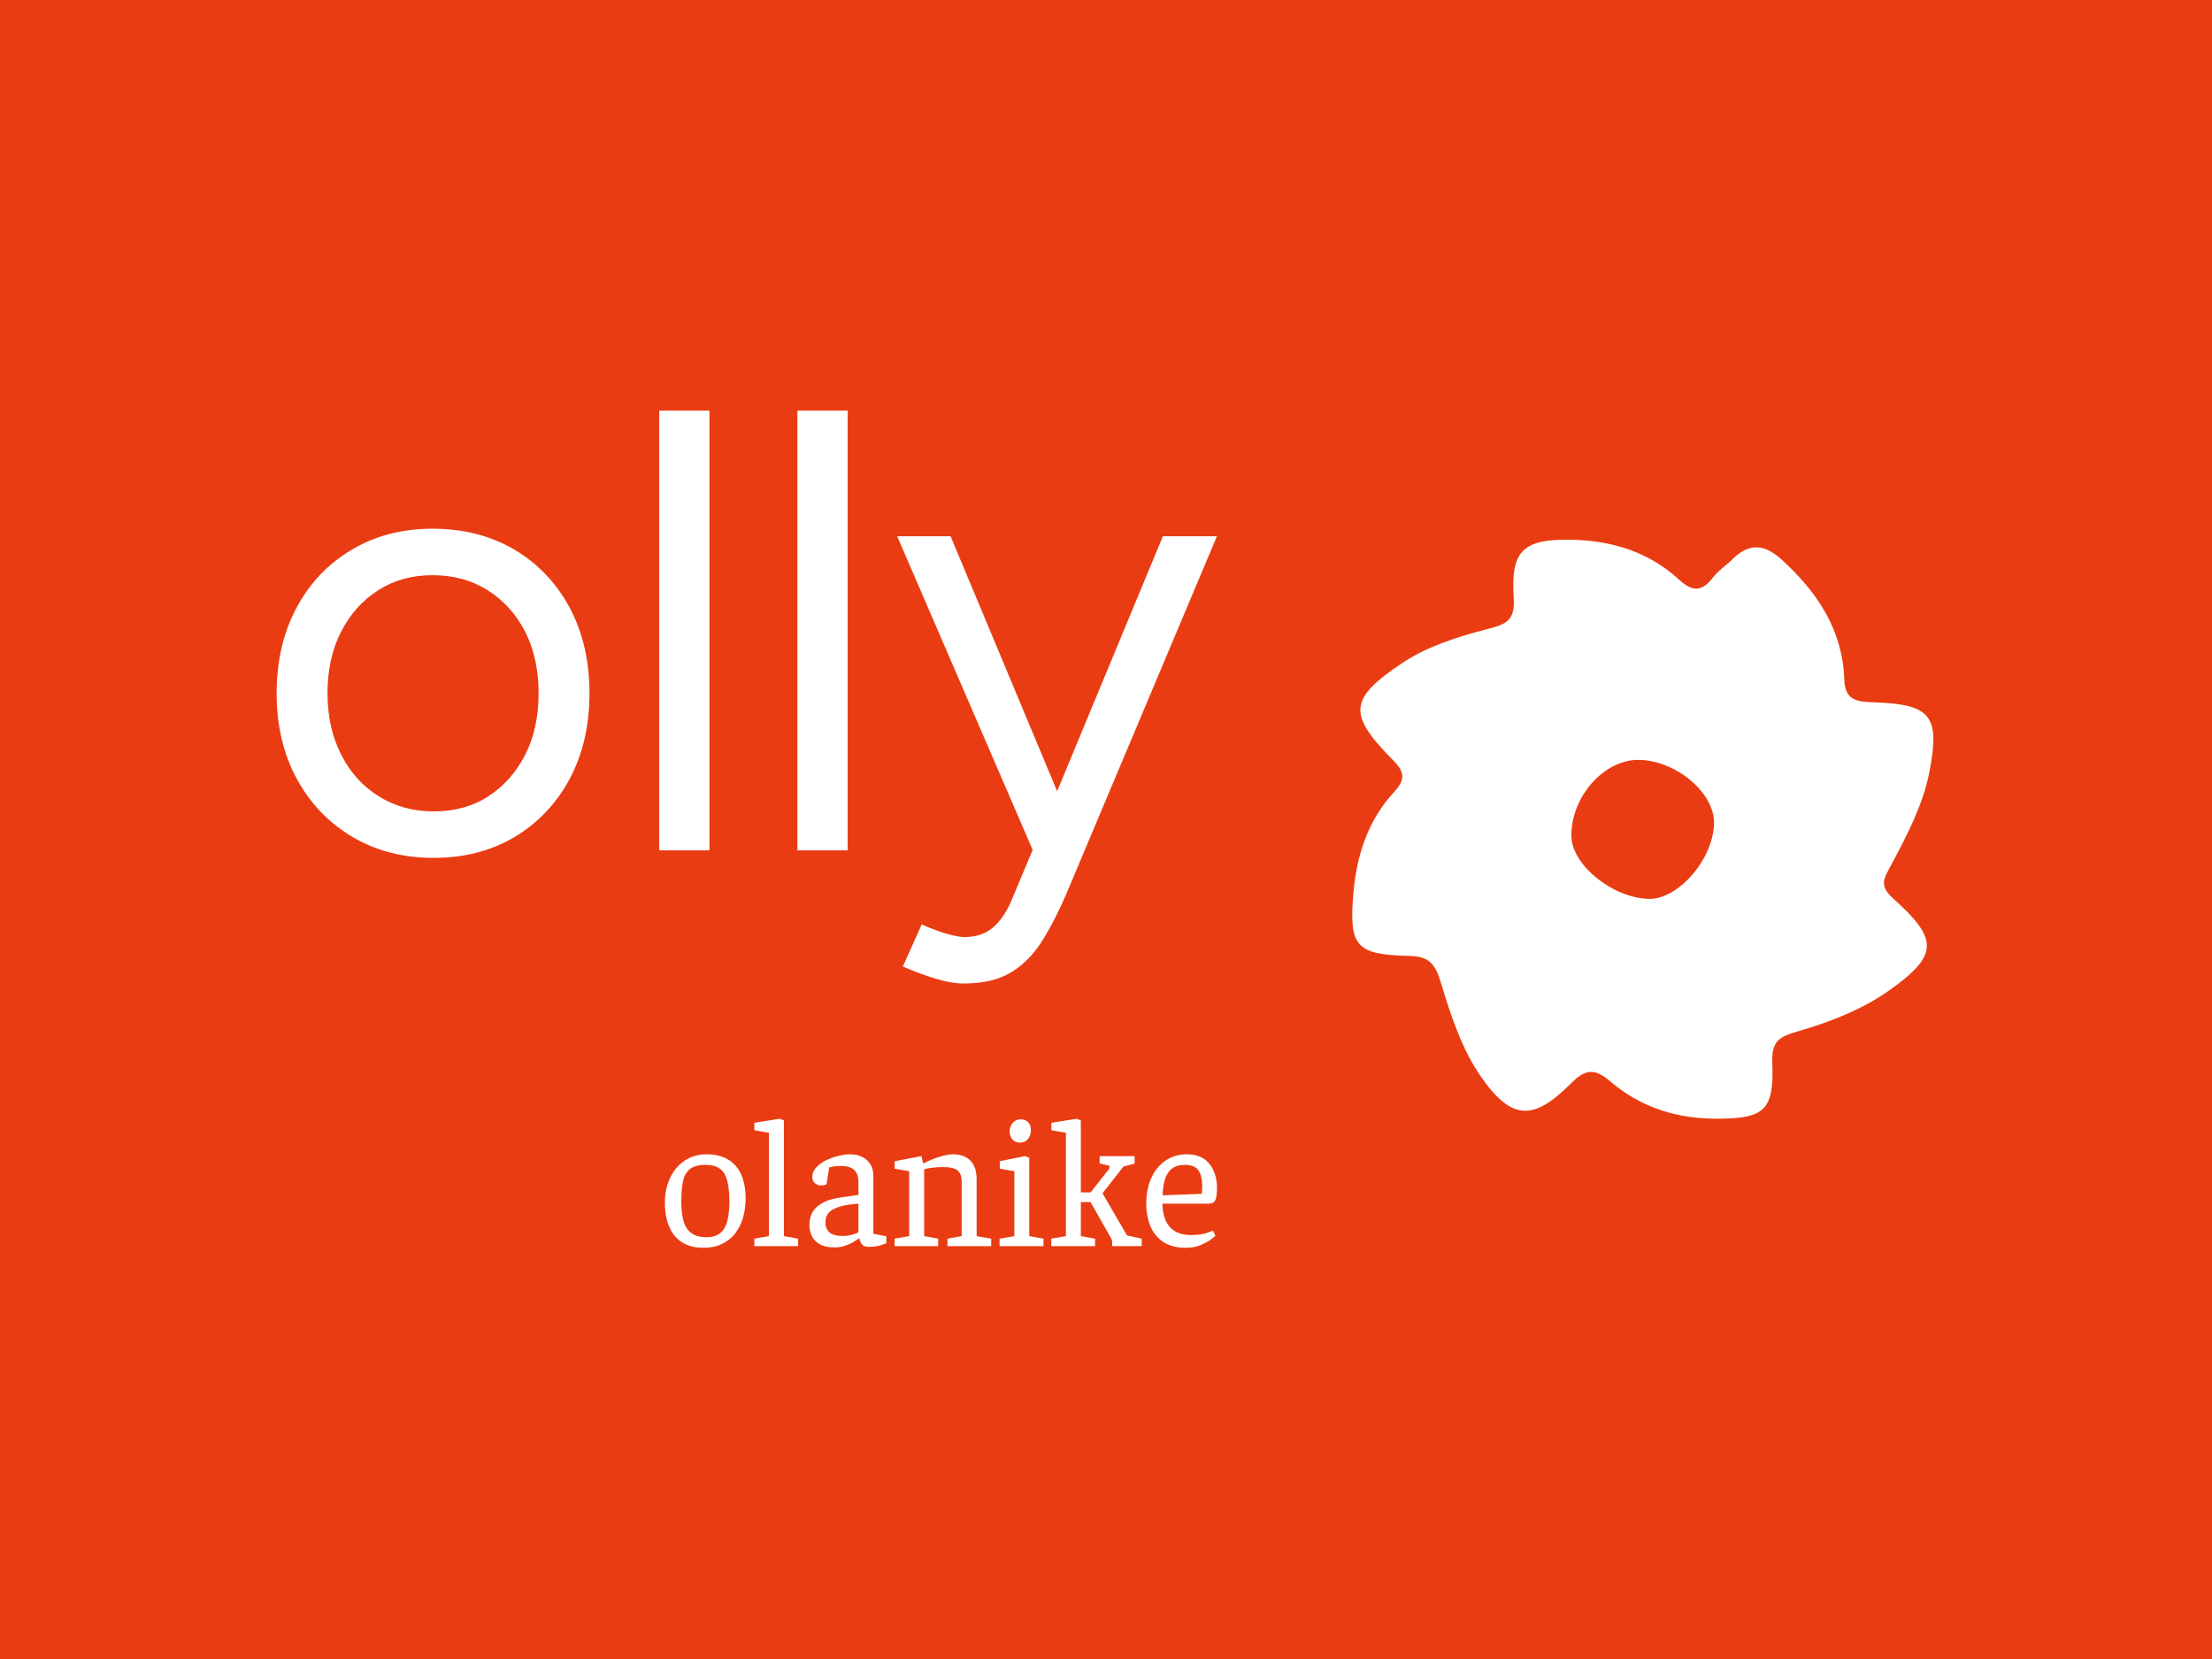 <svg xmlns="http://www.w3.org/2000/svg" version="1.1" xmlns:xlink="http://www.w3.org/1999/xlink" xmlns:svgjs="http://svgjs.dev/svgjs" width="2000" height="1500" viewBox="0 0 2000 1500"><rect width="2000" height="1500" fill="#ea3c12"></rect><g transform="matrix(0.75,0,0,0.75,249.091,370.967)"><svg viewBox="0 0 396 200" data-background-color="#ea3c12" preserveAspectRatio="xMidYMid meet" height="1010" width="2000" xmlns="http://www.w3.org/2000/svg" xmlns:xlink="http://www.w3.org/1999/xlink"><g id="tight-bounds" transform="matrix(1,0,0,1,0.24,0.075)"><svg viewBox="0 0 395.52 199.851" height="199.851" width="395.52"><g><svg viewBox="0 0 696.836 352.101" height="199.851" width="395.52"><g><svg viewBox="0 0 395.52 352.101" height="352.101" width="395.52"><g id="textblocktransform"><svg viewBox="0 0 395.52 352.101" height="352.101" width="395.52" id="textblock"><g><svg viewBox="0 0 395.52 240.958" height="240.958" width="395.52"><g transform="matrix(1,0,0,1,0,0)"><svg width="395.52" viewBox="2.05 -35 74.84 45.6" height="240.958" data-palette-color="#ffffff"><path d="M14.55 0.6L14.55 0.6Q10.9 0.6 8.08-1.07 5.25-2.75 3.65-5.7 2.05-8.65 2.05-12.5L2.05-12.5Q2.05-16.35 3.63-19.3 5.2-22.25 8.03-23.93 10.85-25.6 14.45-25.6L14.45-25.6Q18.15-25.6 20.98-23.93 23.8-22.25 25.38-19.3 26.95-16.35 26.95-12.5L26.95-12.5Q26.95-8.65 25.38-5.7 23.8-2.75 21-1.07 18.2 0.6 14.55 0.6ZM14.55-3.1L14.55-3.1Q17.05-3.1 18.9-4.3 20.75-5.5 21.83-7.6 22.9-9.7 22.9-12.5L22.9-12.5Q22.9-15.3 21.83-17.4 20.75-19.5 18.85-20.7 16.95-21.9 14.45-21.9L14.45-21.9Q12-21.9 10.13-20.7 8.25-19.5 7.18-17.4 6.1-15.3 6.1-12.5L6.1-12.5Q6.1-9.75 7.18-7.63 8.25-5.5 10.18-4.3 12.1-3.1 14.55-3.1ZM36.5 0L32.5 0 32.5-35 36.5-35 36.5 0ZM47.5 0L43.5 0 43.5-35 47.5-35 47.5 0ZM56.74 10.6L56.74 10.6Q55.79 10.6 54.54 10.23 53.29 9.85 51.89 9.25L51.89 9.25 53.39 5.9Q54.54 6.4 55.42 6.65 56.29 6.9 56.79 6.9L56.79 6.9Q58.14 6.9 59.02 6.18 59.89 5.45 60.49 4.1L60.49 4.1 63.34-2.7 72.59-25 76.89-25 64.89 3.5Q63.94 5.7 62.92 7.3 61.89 8.9 60.44 9.75 58.99 10.6 56.74 10.6ZM66.19 0L62.24 0 51.44-25 55.69-25 64.99-2.75 66.19 0Z" opacity="1" transform="matrix(1,0,0,1,0,0)" fill="#ffffff" class="wordmark-text-0" data-fill-palette-color="primary" id="text-0"></path></svg></g></svg></g><g transform="matrix(1,0,0,1,163.31,297.842)"><svg viewBox="0 0 232.21 54.259" height="54.259" width="232.21"><g transform="matrix(1,0,0,1,0,0)"><svg width="232.21" viewBox="1.25 -34.95 151.49 35.4" height="54.259" data-palette-color="#ffffff"><path d="M11.8 0.45L11.8 0.45Q8.3 0.45 5.95-1.05 3.6-2.55 2.43-5.35 1.25-8.15 1.25-12L1.25-12Q1.25-14.7 2.02-17.07 2.8-19.45 4.28-21.28 5.75-23.1 7.88-24.15 10-25.2 12.65-25.2L12.65-25.2Q16.25-25.2 18.65-23.73 21.05-22.25 22.23-19.55 23.4-16.85 23.4-13.15L23.4-13.15Q23.4-10.25 22.68-7.78 21.95-5.3 20.5-3.45 19.05-1.6 16.88-0.58 14.7 0.45 11.8 0.45ZM12.75-2.45L12.75-2.45Q15.15-2.45 16.5-3.63 17.85-4.8 18.4-7 18.95-9.2 18.95-12.25L18.95-12.25Q18.95-15.75 18.35-17.98 17.75-20.2 16.35-21.25 14.95-22.3 12.4-22.3L12.4-22.3Q9.6-22.3 8.15-21.18 6.7-20.05 6.23-17.82 5.75-15.6 5.75-12.25L5.75-12.25Q5.75-9.15 6.35-6.95 6.95-4.75 8.47-3.6 10-2.45 12.75-2.45ZM37.8 0L25.8 0 25.8-2.05 29.8-2.75 29.8-31.1 25.8-31.8 25.8-33.85 32.75-34.95 33.9-34.5 33.9-2.75 37.8-2.05 37.8 0ZM47.85 0.35L47.85 0.35Q45.3 0.35 43.77-0.5 42.25-1.35 41.57-2.78 40.9-4.2 40.9-5.85L40.9-5.85Q40.9-7.95 41.87-9.5 42.85-11.05 44.85-12.05 46.85-13.05 49.85-13.4L49.85-13.4 54.35-14.05 54.35-17.8Q54.35-19.25 53.77-20.2 53.2-21.15 52.12-21.58 51.05-22 49.45-22L49.45-22Q48.2-22 47.35-21.83 46.5-21.65 46.35-21.6L46.35-21.6 45.6-17Q45.55-16.95 45.2-16.8 44.85-16.65 44-16.65L44-16.65Q43.15-16.65 42.42-17.28 41.7-17.9 41.7-18.95L41.7-18.95Q41.7-20.5 42.87-21.7 44.05-22.9 45.75-23.68 47.45-24.45 49.15-24.83 50.85-25.2 51.9-25.2L51.9-25.2Q54.05-25.2 55.5-24.43 56.95-23.65 57.7-22.35 58.45-21.05 58.45-19.45L58.45-19.45 58.45-3.4 62-2.7 62-0.8Q61.85-0.75 61.22-0.5 60.6-0.25 59.57-0.03 58.55 0.2 57.2 0.2L57.2 0.2Q55.8 0.2 55.27-0.55 54.75-1.3 54.65-2.1L54.65-2.1 54.45-2.1Q53.7-1.5 52.67-0.95 51.65-0.4 50.45-0.03 49.25 0.35 47.85 0.35ZM49.85-2.8L49.85-2.8Q51.75-2.8 53.05-3.28 54.35-3.75 54.35-3.75L54.35-3.75 54.35-11.65Q51.25-11.45 49.25-10.85 47.25-10.25 46.27-9.22 45.3-8.2 45.3-6.6L45.3-6.6Q45.3-2.8 49.85-2.8ZM76.24 0L64.29 0 64.29-2.05 68.29-2.75 68.29-20.55 64.29-21.25 64.29-23.3 71.64-24.7 72.09-22.75 72.29-22.75Q74.34-23.8 76.57-24.5 78.79-25.2 80.24-25.2L80.24-25.2Q83.44-25.2 85.12-23.43 86.79-21.65 86.79-18.35L86.79-18.35 86.79-2.75 90.79-2.05 90.79 0 78.79 0 78.79-2.05 82.69-2.75 82.69-17.65Q82.69-19.85 81.54-20.78 80.39-21.7 77.44-21.7L77.44-21.7Q76.19-21.7 74.72-21.53 73.24-21.35 72.39-21.1L72.39-21.1 72.39-2.75 76.24-2.05 76.24 0ZM105.14 0L93.09 0 93.09-2.05 97.14-2.75 97.14-20.55 93.14-21.25 93.14-23.3 100.04-24.7 101.24-24.25 101.24-2.75 105.14-2.05 105.14 0ZM98.64-28.4L98.64-28.4Q97.39-28.4 96.62-29.28 95.84-30.15 95.84-31.5L95.84-31.5Q95.84-32.8 96.69-33.8 97.54-34.8 98.89-34.8L98.89-34.8Q100.14-34.8 100.92-34.02 101.69-33.25 101.69-31.8L101.69-31.8Q101.69-30.45 100.89-29.43 100.09-28.4 98.64-28.4ZM119.29 0L107.29 0 107.29-2.05 111.29-2.75 111.29-31.1 107.29-31.8 107.29-33.85 114.24-34.95 115.39-34.5 115.39-14.75 118.09-14.75 123.24-21.35 123.24-22.05 120.54-22.7 120.54-24.7 130.14-24.7 130.14-22.65 127.09-21.85 121.34-14.5 128.04-2.95 132.09-2.05 132.09 0 123.99 0 123.99-0.9Q123.99-1.65 123.69-2.15L123.69-2.15 118.04-12.1 115.39-12.1 115.39-2.75 119.29-2.05 119.29 0ZM144.14 0.45L144.14 0.45Q140.44 0.45 138.03-1.13 135.64-2.7 134.49-5.45 133.34-8.2 133.34-11.65L133.34-11.65Q133.34-15.75 134.76-18.8 136.19-21.85 138.71-23.53 141.24-25.2 144.53-25.2L144.53-25.2Q146.74-25.2 148.28-24.45 149.84-23.7 150.81-22.4 151.79-21.1 152.26-19.48 152.74-17.85 152.74-16.1L152.74-16.1Q152.74-13.4 152.24-12.53 151.74-11.65 150.34-11.65L150.34-11.65 137.78-11.65Q137.78-9.3 138.53-7.35 139.28-5.4 141.01-4.23 142.74-3.05 145.64-3.05L145.64-3.05Q148.39-3.05 149.91-3.6 151.44-4.15 151.64-4.25L151.64-4.25 152.34-2.85Q152.19-2.7 151.16-1.9 150.14-1.1 148.36-0.33 146.59 0.45 144.14 0.45ZM137.84-13.95L137.84-13.95 148.53-14.35Q148.69-15.25 148.69-16.35L148.69-16.35Q148.69-19.2 147.69-20.75 146.69-22.3 143.84-22.3L143.84-22.3Q141.78-22.3 140.46-21.33 139.14-20.35 138.51-18.48 137.89-16.6 137.84-13.95Z" opacity="1" transform="matrix(1,0,0,1,0,0)" fill="#ffffff" class="slogan-text-1" data-fill-palette-color="secondary" id="text-1"></path></svg></g></svg></g></svg></g></svg></g><g transform="matrix(1,0,0,1,452.404,54.292)"><svg viewBox="0 0 244.431 243.518" height="243.518" width="244.431"><g><svg xmlns="http://www.w3.org/2000/svg" xmlns:xlink="http://www.w3.org/1999/xlink" version="1.1" x="0" y="0" viewBox="5 5 90 89.664" enable-background="new 0 0 100 100" xml:space="preserve" height="243.518" width="244.431" class="icon-icon-0" data-fill-palette-color="accent" id="icon-0"><path fill-rule="evenodd" clip-rule="evenodd" d="M61.609 94.663C55.402 94.719 49.743 92.968 45.016 88.934 42.68 86.94 41.242 86.824 38.944 89.133 33.082 95.022 29.714 95.023 24.939 88.165 21.983 83.921 20.251 78.667 18.74 73.635 17.881 70.763 16.962 69.532 13.914 69.463 5.481 69.271 4.469 67.978 5.189 59.621 5.693 53.801 7.459 48.469 11.443 44.118 13.164 42.243 13.226 41.067 11.356 39.181 4.316 32.071 4.368 29.68 12.795 24.067 16.607 21.526 21.292 20.04 25.789 18.876 28.784 18.101 30.244 17.619 30.003 13.98 29.52 6.688 31.482 4.909 38.723 5.004 45.062 5.086 50.891 6.836 55.619 11.198 57.735 13.15 59.175 13.039 60.87 10.845 61.7 9.768 62.908 8.992 63.888 8.022 66.455 5.477 68.814 5.646 71.486 8.073 77.04 13.122 80.947 18.976 81.205 26.695 81.304 29.698 82.948 30.087 85.413 30.168 94.537 30.465 96.157 32.049 94.342 41.156 93.358 46.083 90.896 50.82 88.491 55.315 87.307 57.525 86.533 58.555 88.794 60.586 95.773 66.862 95.85 69.311 88.22 74.754 84.101 77.693 79.075 79.679 74.17 81.089 71.079 81.977 69.92 82.609 70.054 86.055 70.334 93.372 68.827 94.634 61.609 94.663M61.028 48.901C61.11 44.163 55.055 39.116 49.277 39.103 43.929 39.093 38.873 44.857 38.937 50.895 38.983 55.345 45.295 60.477 50.897 60.623 55.504 60.743 60.933 54.458 61.028 48.901" fill="#ffffff" data-fill-palette-color="accent"></path></svg></g></svg></g></svg></g><defs></defs></svg><rect width="395.52" height="199.851" fill="none" stroke="none" visibility="hidden"></rect></g></svg></g></svg>